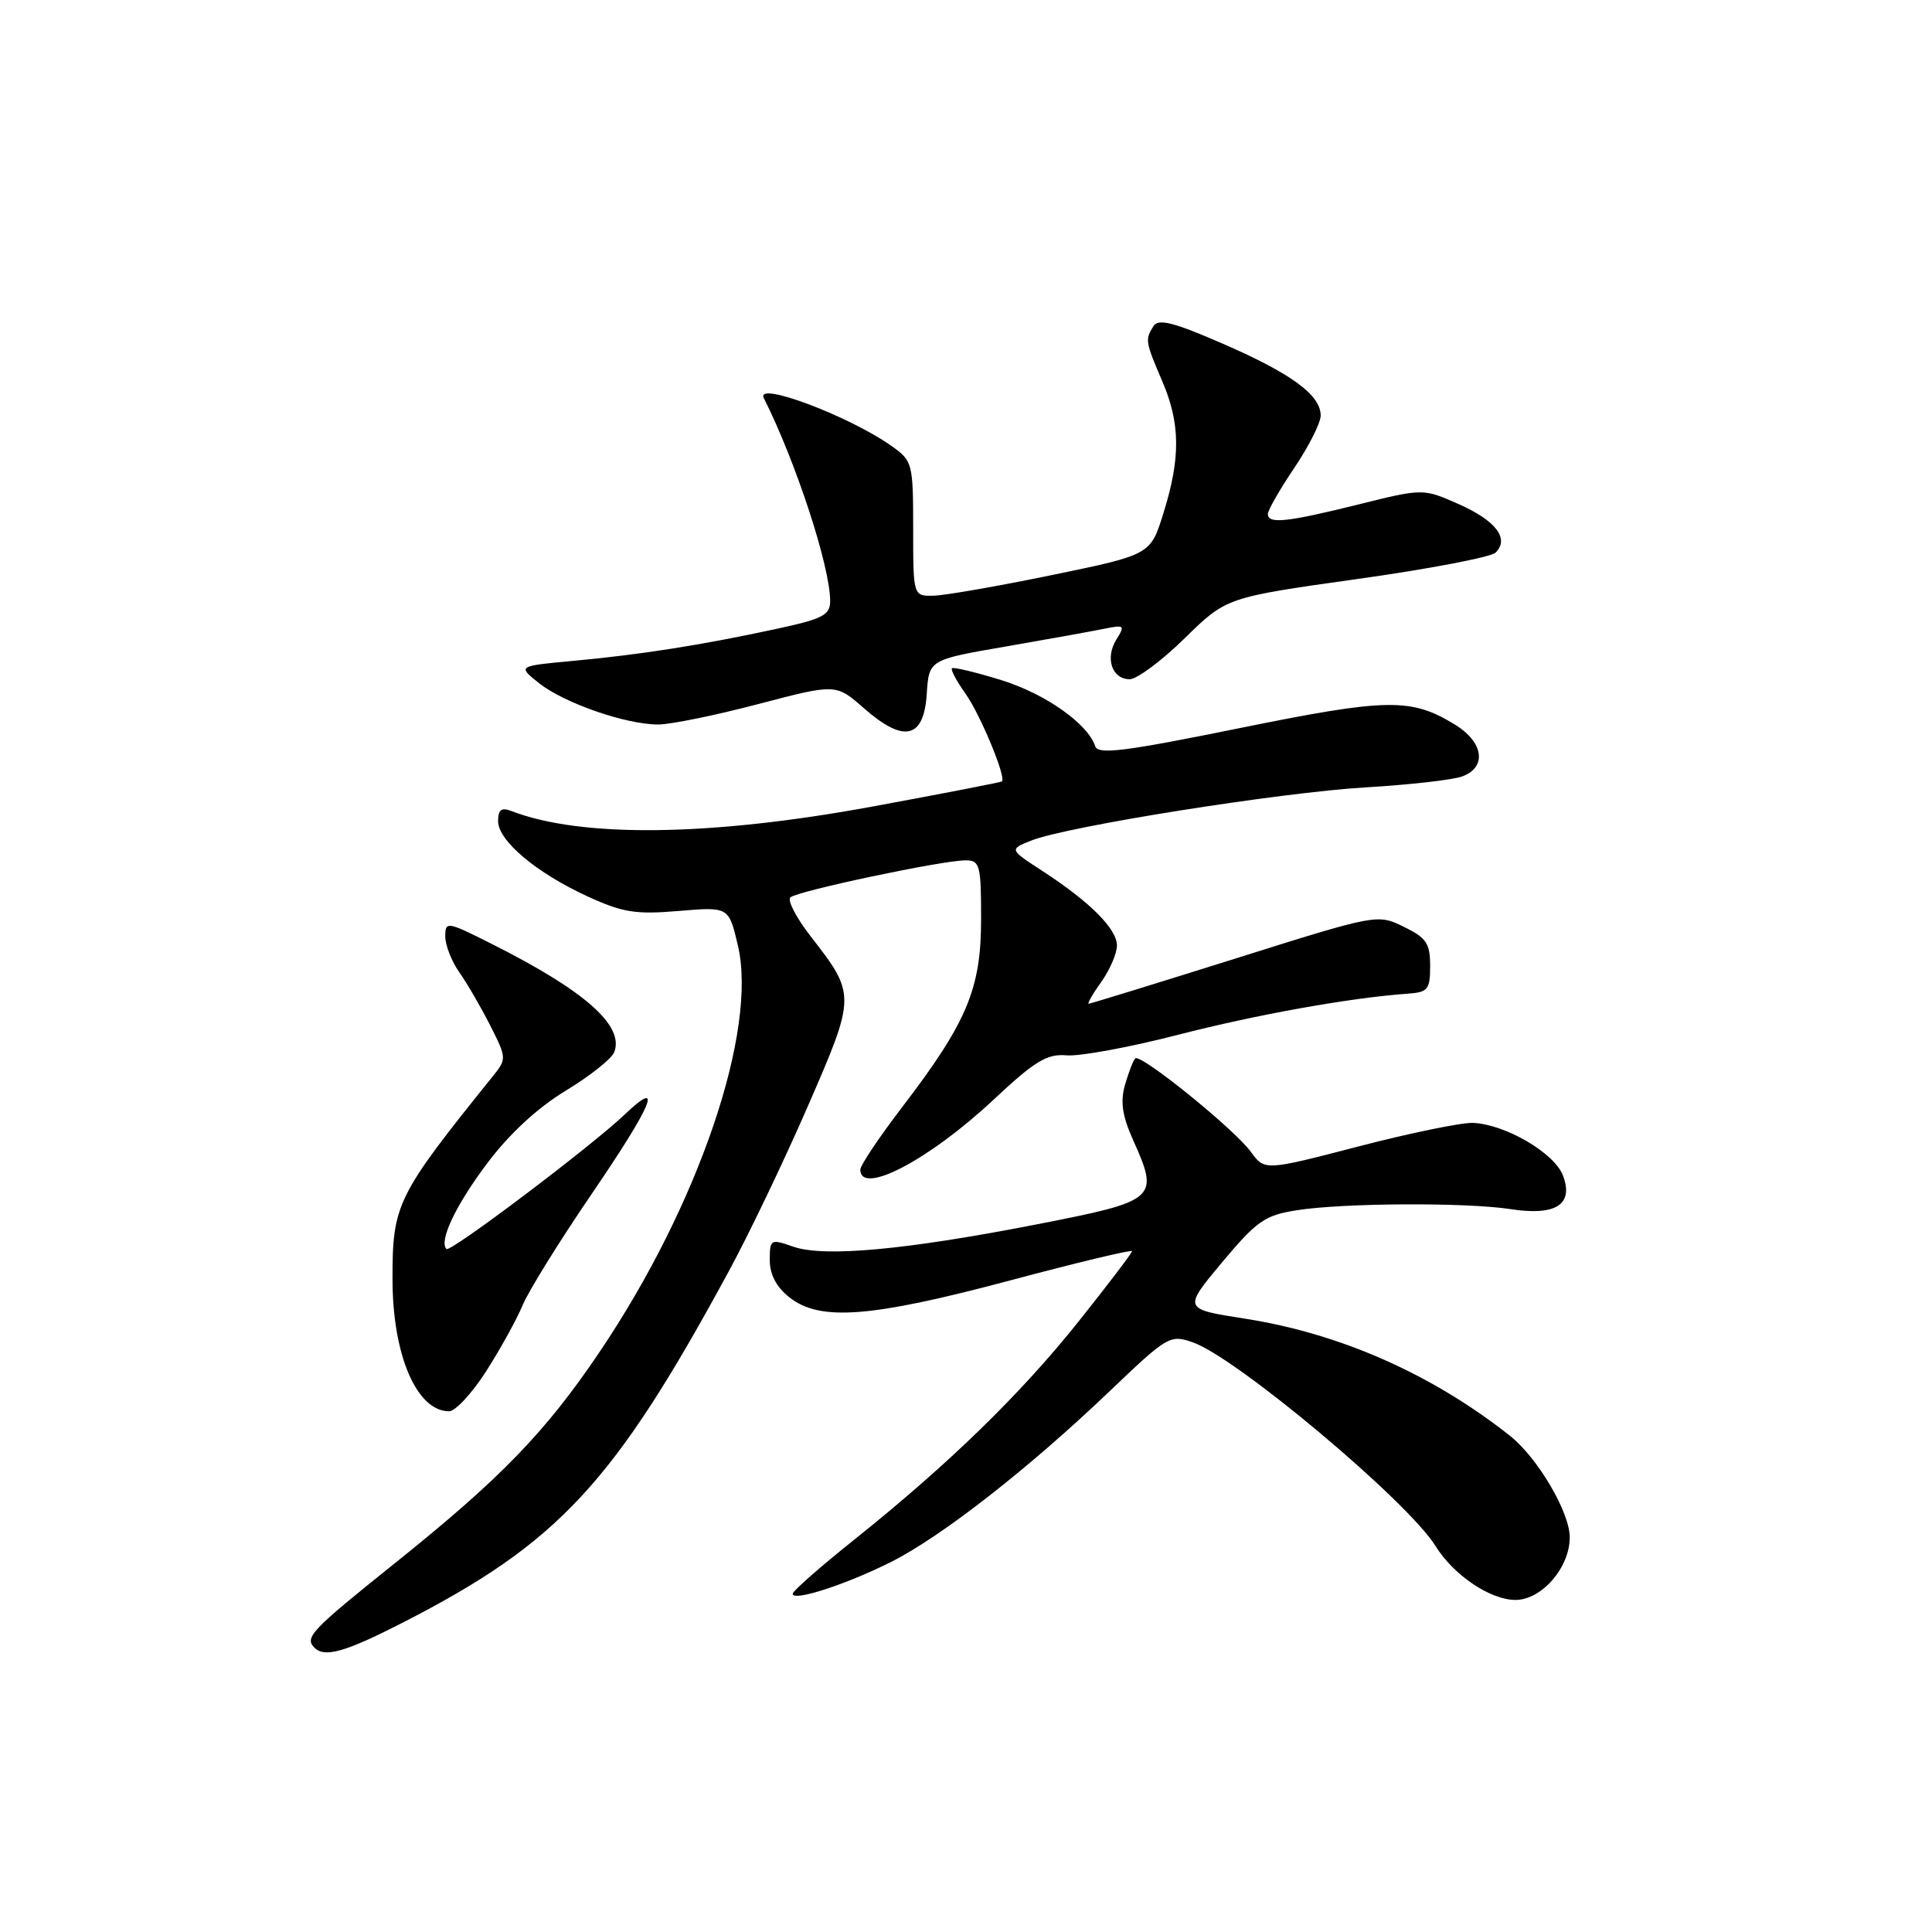 <?xml version="1.0" encoding="UTF-8" standalone="no"?>
<!DOCTYPE svg PUBLIC "-//W3C//DTD SVG 1.1//EN" "http://www.w3.org/Graphics/SVG/1.1/DTD/svg11.dtd" >
<svg xmlns="http://www.w3.org/2000/svg" xmlns:xlink="http://www.w3.org/1999/xlink" version="1.1" viewBox="0 0 256 256">
 <g >
 <path fill="currentColor"
d=" M 53.26 215.06 C 74.00 204.45 81.28 196.63 96.52 168.54 C 99.20 163.62 103.94 153.72 107.06 146.54 C 113.42 131.93 113.42 131.79 107.42 124.07 C 105.52 121.63 104.31 119.31 104.73 118.91 C 105.62 118.07 124.87 114.00 127.94 114.00 C 129.84 114.00 130.00 114.59 130.00 121.80 C 130.00 131.03 128.15 135.44 119.52 146.73 C 116.48 150.70 114.00 154.41 114.00 154.98 C 114.00 158.47 123.09 153.72 131.58 145.78 C 137.16 140.56 138.72 139.61 141.36 139.84 C 143.09 139.98 149.68 138.77 156.00 137.14 C 166.52 134.43 178.91 132.21 186.50 131.67 C 189.22 131.48 189.50 131.13 189.50 127.98 C 189.50 124.99 189.00 124.26 186.00 122.80 C 182.51 121.10 182.47 121.10 163.58 127.05 C 153.17 130.32 144.47 133.00 144.26 133.00 C 144.04 133.00 144.79 131.69 145.93 130.10 C 147.07 128.50 148.00 126.33 148.00 125.28 C 148.00 123.08 144.40 119.48 138.11 115.40 C 133.73 112.55 133.73 112.55 136.61 111.39 C 141.29 109.51 169.57 105.01 180.98 104.33 C 186.76 103.99 192.51 103.34 193.75 102.88 C 197.07 101.65 196.59 98.33 192.75 95.99 C 186.95 92.45 183.84 92.50 164.16 96.50 C 149.04 99.57 145.51 100.02 145.13 98.89 C 144.13 95.88 138.50 91.92 132.65 90.11 C 129.27 89.07 126.34 88.36 126.14 88.55 C 125.94 88.73 126.74 90.23 127.91 91.88 C 129.88 94.63 133.36 103.02 132.76 103.54 C 132.62 103.66 124.85 105.17 115.50 106.89 C 94.08 110.83 77.00 111.04 67.75 107.46 C 66.44 106.96 66.00 107.29 66.00 108.80 C 66.00 111.40 71.06 115.66 77.88 118.79 C 82.49 120.91 84.23 121.19 89.91 120.71 C 96.56 120.15 96.56 120.15 97.76 125.21 C 100.45 136.52 92.57 159.71 79.42 179.18 C 72.27 189.79 66.26 195.98 52.25 207.19 C 41.23 216.02 40.31 216.98 41.67 218.33 C 43.01 219.68 45.73 218.91 53.26 215.06 Z  M 118.12 206.94 C 124.84 203.55 136.37 194.53 147.11 184.27 C 154.71 177.01 155.04 176.82 158.06 177.87 C 163.87 179.90 186.52 198.91 190.21 204.85 C 192.60 208.71 197.46 211.99 200.80 212.00 C 204.28 212.00 208.00 207.72 208.00 203.70 C 208.00 200.38 203.74 193.15 200.08 190.25 C 189.72 182.06 177.53 176.68 164.91 174.72 C 156.77 173.45 156.77 173.45 161.92 167.28 C 166.51 161.79 167.60 161.03 171.79 160.37 C 177.93 159.39 194.24 159.31 200.11 160.21 C 206.16 161.15 208.56 159.61 207.10 155.76 C 205.97 152.78 199.49 148.99 195.20 148.79 C 193.72 148.72 186.89 150.12 180.04 151.90 C 167.58 155.14 167.58 155.14 165.74 152.62 C 163.53 149.59 151.11 139.55 150.42 140.24 C 150.16 140.51 149.55 142.08 149.07 143.74 C 148.43 145.99 148.70 147.85 150.15 151.08 C 153.63 158.85 153.34 159.11 137.50 162.21 C 119.99 165.63 109.22 166.62 105.11 165.19 C 102.10 164.14 102.00 164.20 102.00 166.98 C 102.00 168.89 102.88 170.55 104.63 171.93 C 108.67 175.10 115.39 174.58 133.78 169.68 C 142.70 167.30 150.00 165.55 150.00 165.79 C 150.00 166.03 146.83 170.19 142.96 175.05 C 135.25 184.72 125.73 193.99 113.21 204.00 C 108.74 207.57 105.06 210.80 105.04 211.17 C 104.97 212.28 112.12 209.96 118.12 206.94 Z  M 64.42 181.70 C 66.28 178.78 68.46 174.85 69.25 172.95 C 70.04 171.05 74.14 164.45 78.35 158.28 C 86.51 146.32 88.02 142.68 82.75 147.70 C 78.29 151.94 59.66 166.00 59.16 165.50 C 58.12 164.46 60.39 159.68 64.55 154.15 C 67.47 150.26 71.21 146.80 74.95 144.53 C 78.17 142.58 81.06 140.28 81.39 139.42 C 82.74 135.91 77.53 131.30 65.25 125.12 C 59.22 122.08 59.00 122.05 59.00 124.08 C 59.00 125.24 59.84 127.39 60.87 128.85 C 61.90 130.31 63.74 133.48 64.96 135.89 C 67.13 140.17 67.14 140.33 65.34 142.56 C 52.54 158.46 52.00 159.55 52.01 169.49 C 52.01 179.55 55.21 187.00 59.51 187.00 C 60.34 187.00 62.55 184.61 64.42 181.70 Z  M 122.80 91.96 C 123.09 87.42 123.09 87.42 133.30 85.66 C 138.91 84.69 144.78 83.63 146.34 83.31 C 148.98 82.77 149.10 82.87 147.93 84.73 C 146.40 87.20 147.33 90.00 149.69 90.00 C 150.65 90.00 153.93 87.56 156.97 84.58 C 162.50 79.16 162.50 79.16 179.80 76.73 C 189.31 75.40 197.58 73.82 198.18 73.22 C 200.03 71.37 198.22 68.99 193.29 66.80 C 188.56 64.71 188.56 64.71 179.93 66.86 C 170.46 69.21 168.00 69.46 168.00 68.10 C 168.00 67.61 169.57 64.86 171.50 62.00 C 173.43 59.14 175.00 56.02 175.00 55.07 C 175.00 52.35 171.16 49.52 162.09 45.57 C 155.54 42.71 153.50 42.19 152.85 43.20 C 151.71 45.00 151.75 45.25 154.00 50.50 C 156.41 56.11 156.45 60.67 154.16 68.00 C 152.45 73.50 152.45 73.50 139.48 76.18 C 132.34 77.65 125.26 78.89 123.75 78.93 C 121.00 79.00 121.00 79.00 121.00 70.07 C 121.00 61.43 120.91 61.07 118.21 59.15 C 112.58 55.14 100.04 50.42 101.21 52.75 C 105.47 61.22 110.00 75.09 110.00 79.63 C 110.00 81.51 109.04 82.01 102.75 83.36 C 92.86 85.49 84.90 86.74 76.04 87.56 C 68.57 88.25 68.57 88.25 71.41 90.51 C 74.72 93.15 82.92 96.00 87.21 96.00 C 88.85 96.00 94.82 94.78 100.48 93.29 C 110.77 90.59 110.77 90.59 114.48 93.85 C 119.77 98.49 122.41 97.90 122.80 91.96 Z "/>
</g>
</svg>